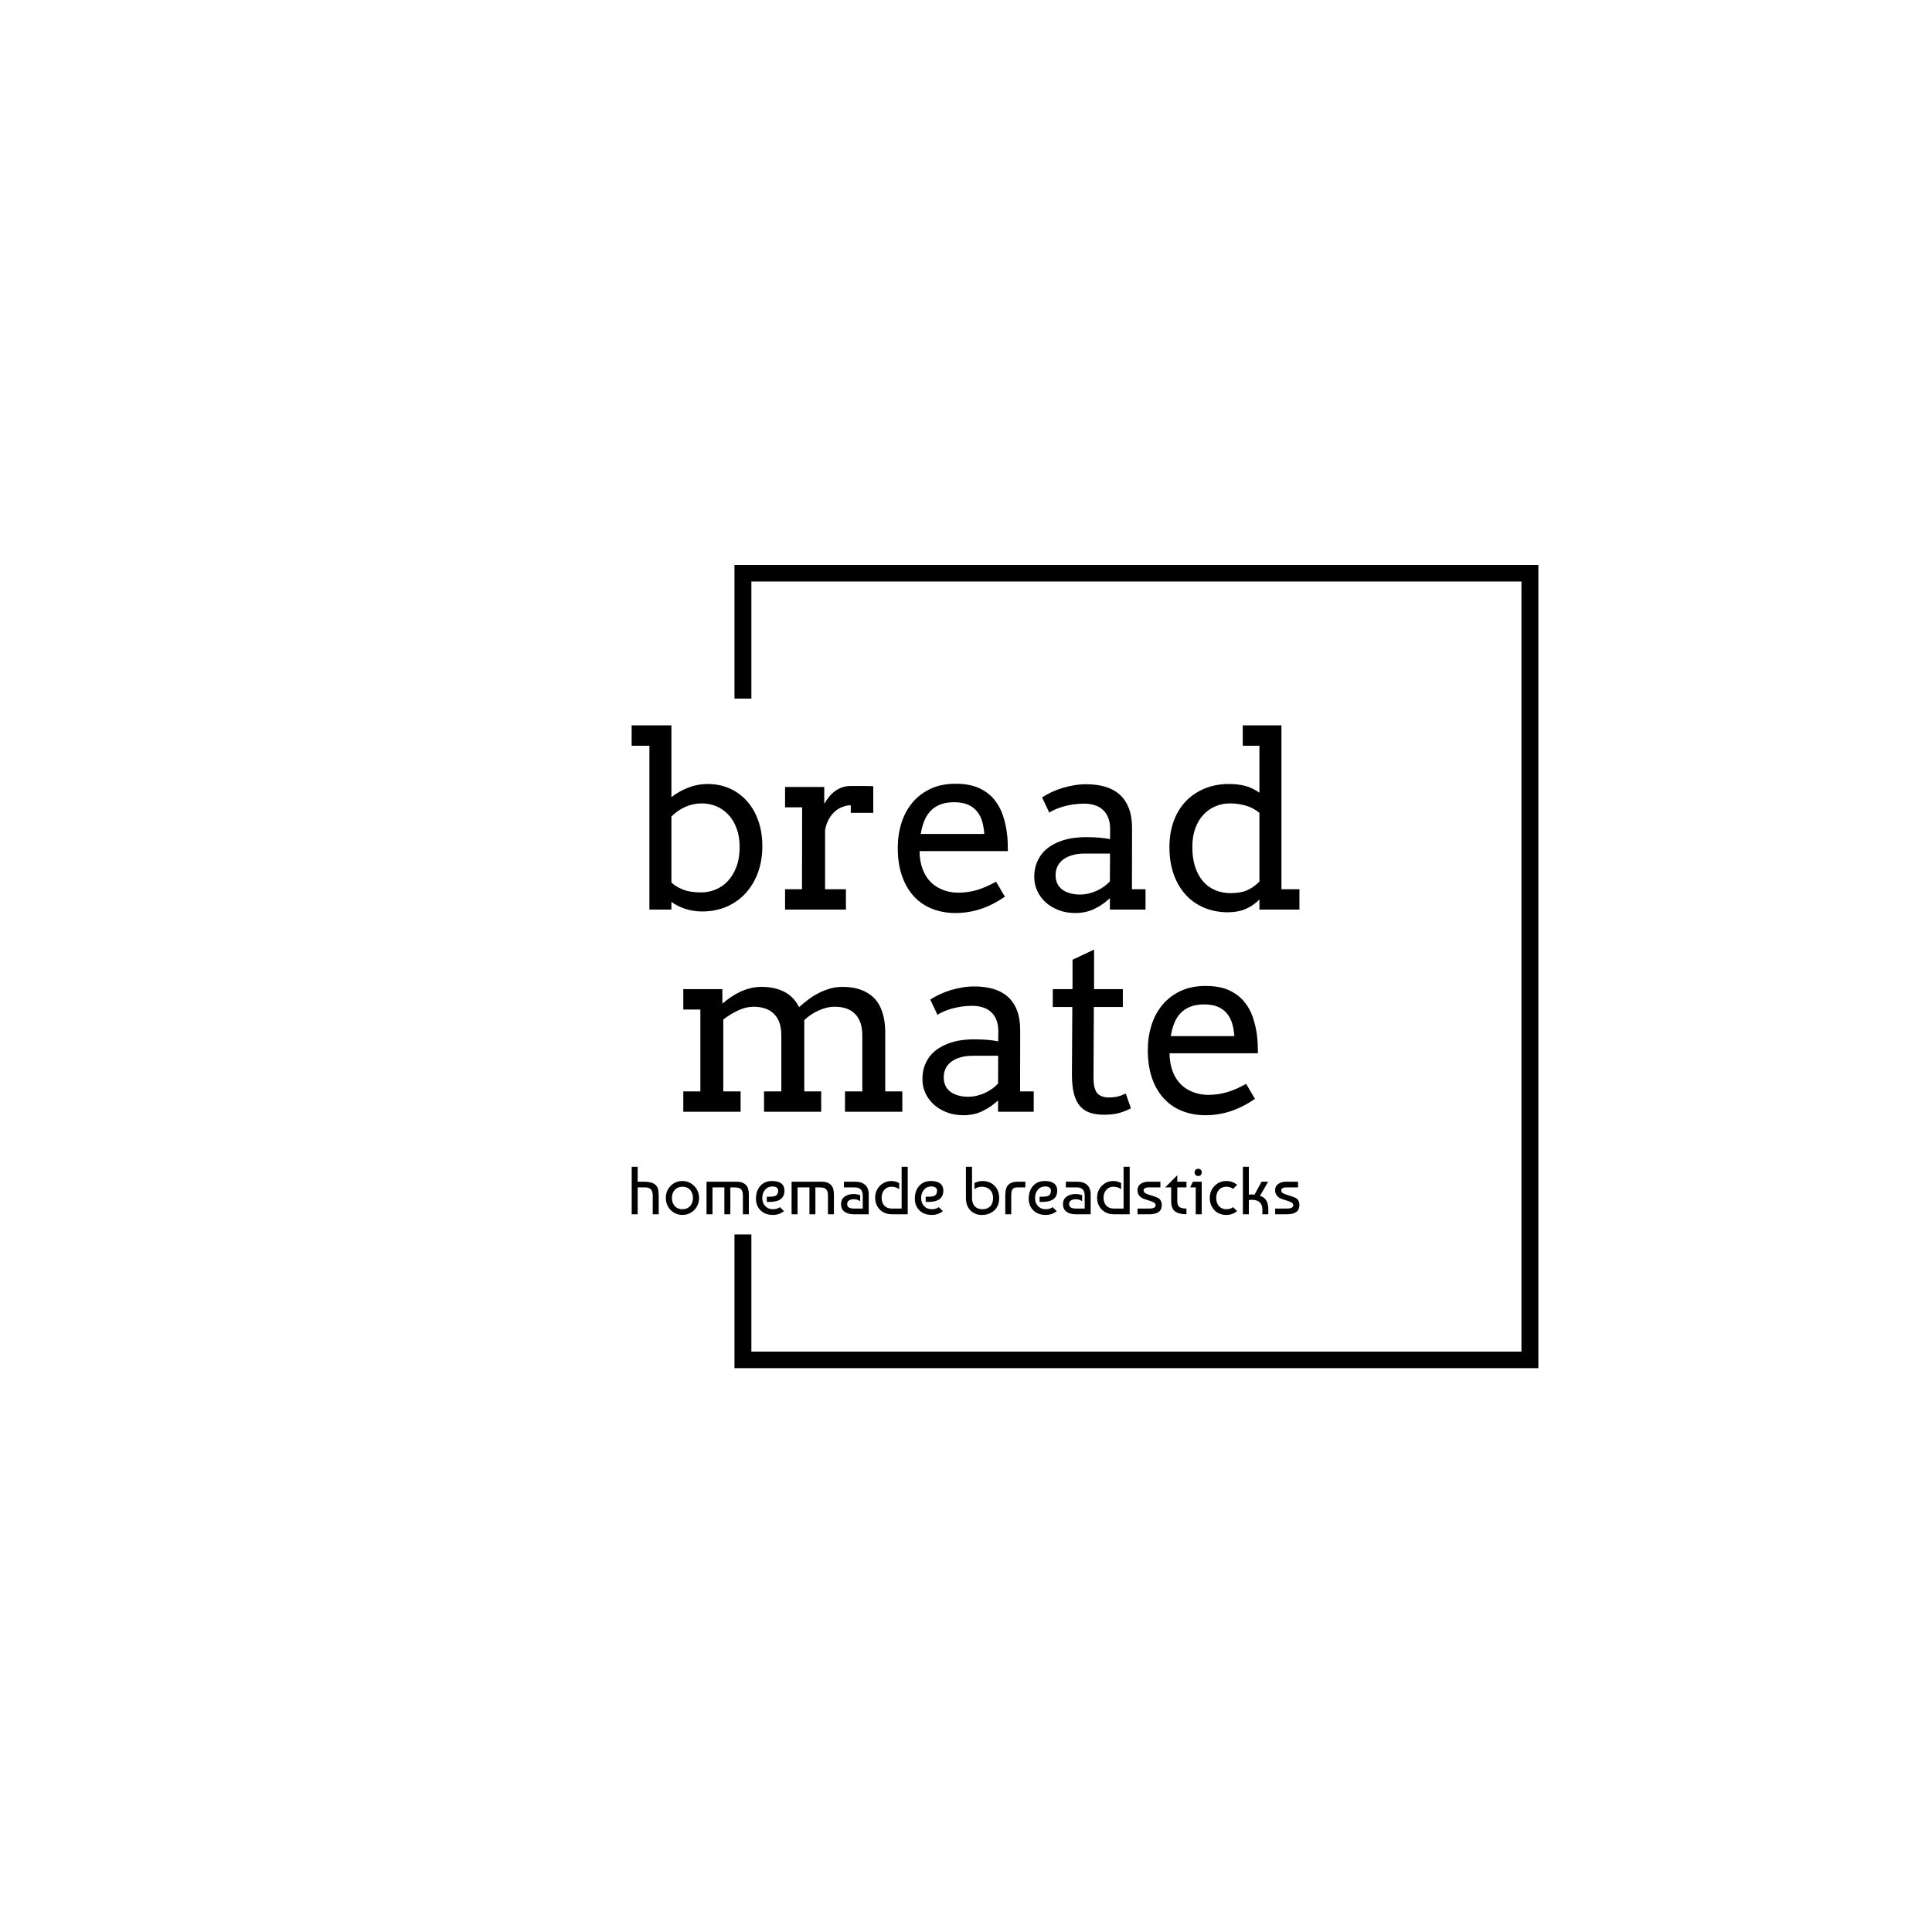 <svg xmlns="http://www.w3.org/2000/svg" version="1.1" xmlns:xlink="http://www.w3.org/1999/xlink" xmlns:svgjs="http://svgjs.dev/svgjs" width="1500" height="1500" viewBox="0 0 1500 1500"><rect width="1500" height="1500" fill="#ffffff"></rect><g transform="matrix(0.667,0,0,0.667,249.394,438.586)"><svg viewBox="0 0 396 247" data-background-color="#ece6d6" preserveAspectRatio="xMidYMid meet" height="935" width="1500" xmlns="http://www.w3.org/2000/svg" xmlns:xlink="http://www.w3.org/1999/xlink"><g id="tight-bounds" transform="matrix(1,0,0,1,0.24,-0.1)"><svg viewBox="0 0 395.52 247.2" height="247.2" width="395.52"><g><svg></svg></g><g><svg viewBox="0 0 395.52 247.2" height="247.2" width="395.52"><g transform="matrix(1,0,0,1,95.091,47.215)"><svg viewBox="0 0 205.339 152.77" height="152.77" width="205.339"><g><svg viewBox="0 0 205.339 152.77" height="152.77" width="205.339"><g><svg viewBox="0 0 244.431 181.854" height="152.77" width="205.339"><g><svg viewBox="0 0 244.431 181.854" height="181.854" width="244.431"><g id="textblocktransform"><svg viewBox="0 0 244.431 181.854" height="181.854" width="244.431" id="textblock"><g><svg viewBox="0 0 244.431 148.009" height="148.009" width="244.431"><g transform="matrix(1,0,0,1,0,0)"><svg width="244.431" viewBox="51.04 -37.99 137.72 80.4" height="148.009" data-palette-color="#b2572b"><svg></svg><svg></svg><g class="wordmark-text-0" data-fill-palette-color="primary" id="text-0"><path d="M51.04-33.79v-4.2h8.2v14.8c1.08-0.833 2.253-1.493 3.52-1.98 1.267-0.487 2.577-0.73 3.93-0.73v0c1.66 0 3.183 0.307 4.57 0.92 1.38 0.62 2.57 1.493 3.57 2.62 1 1.12 1.777 2.467 2.33 4.04 0.553 1.567 0.83 3.303 0.83 5.21v0c0 2.033-0.307 3.877-0.92 5.53-0.62 1.653-1.48 3.073-2.58 4.26-1.1 1.187-2.407 2.103-3.92 2.75-1.513 0.64-3.173 0.96-4.98 0.96v0c-1.253 0-2.43-0.183-3.53-0.55-1.093-0.367-2.033-0.843-2.82-1.43v0 1.59h-4.54v-33.79zM65.49-21.9v0c-1.187 0-2.323 0.243-3.41 0.73-1.093 0.493-2.04 1.153-2.84 1.98v0 13.6c0.527 0.533 1.293 1.01 2.3 1.43 1.007 0.413 2.277 0.62 3.81 0.62v0c1.04 0 2.04-0.197 3-0.59 0.96-0.387 1.807-0.977 2.54-1.77 0.733-0.787 1.32-1.767 1.76-2.94 0.44-1.173 0.66-2.54 0.66-4.1v0c0-1.433-0.21-2.703-0.63-3.81-0.413-1.107-0.973-2.043-1.68-2.81-0.707-0.76-1.533-1.34-2.48-1.74-0.94-0.4-1.95-0.6-3.03-0.6zM100.87-25.44v5.49h-4.64v-1.56c-0.533 0-1.083 0.103-1.65 0.31-0.56 0.2-1.083 0.507-1.57 0.92-0.487 0.42-0.913 0.95-1.28 1.59-0.367 0.647-0.633 1.407-0.8 2.28v0 12.21h4.3v4.2h-12.55v-4.2h3.49l0.03-16.89h-3.52v-4.2h8.08v3.49c0.293-0.52 0.623-1.003 0.99-1.45 0.367-0.453 0.773-0.847 1.22-1.18 0.447-0.333 0.943-0.593 1.49-0.78 0.547-0.187 1.137-0.28 1.77-0.28v0c0.847 0 1.643 0 2.39 0 0.753 0 1.503 0.017 2.25 0.05zM128.63-12.06h-18.21c0 0.713 0.053 1.367 0.16 1.96 0.1 0.6 0.25 1.167 0.45 1.7v0c0.6 1.627 1.563 2.853 2.89 3.68 1.327 0.82 2.827 1.23 4.5 1.23v0c1.32 0 2.603-0.183 3.85-0.55 1.247-0.367 2.553-0.94 3.92-1.72v0l1.83 3.1c-1.66 1.14-3.33 1.987-5.01 2.54-1.673 0.553-3.413 0.83-5.22 0.83v0c-1.707 0-3.29-0.287-4.75-0.86-1.453-0.567-2.707-1.413-3.76-2.54-1.047-1.12-1.867-2.517-2.46-4.19-0.6-1.68-0.9-3.633-0.9-5.86v0c0-1.807 0.253-3.513 0.76-5.12 0.507-1.6 1.26-3 2.26-4.2 1-1.193 2.24-2.14 3.72-2.84 1.48-0.7 3.207-1.05 5.18-1.05v0c1.9 0 3.49 0.287 4.77 0.86 1.28 0.58 2.323 1.347 3.13 2.3 0.8 0.953 1.41 2.04 1.83 3.26 0.413 1.22 0.7 2.463 0.86 3.73v0c0.087 0.62 0.14 1.247 0.16 1.88 0.027 0.64 0.04 1.26 0.04 1.86zM117.52-22.14v0c-1.06 0-1.983 0.15-2.77 0.45-0.787 0.3-1.457 0.73-2.01 1.29-0.553 0.56-0.997 1.25-1.33 2.07-0.34 0.813-0.59 1.723-0.75 2.73v0h13.11c-0.067-0.947-0.217-1.817-0.45-2.61-0.233-0.8-0.597-1.493-1.09-2.08-0.487-0.587-1.113-1.043-1.88-1.37-0.76-0.32-1.703-0.48-2.83-0.48zM149.67 0v-2.34c-0.96 0.893-2.02 1.623-3.18 2.19-1.167 0.573-2.49 0.86-3.97 0.86v0c-1.233 0-2.367-0.197-3.4-0.59-1.033-0.387-1.927-0.92-2.68-1.6-0.747-0.673-1.327-1.457-1.74-2.35-0.42-0.9-0.63-1.853-0.63-2.86v0c0-1.073 0.16-2.027 0.48-2.86 0.32-0.827 0.743-1.547 1.27-2.16 0.527-0.607 1.143-1.117 1.85-1.53 0.713-0.42 1.457-0.757 2.23-1.01 0.773-0.247 1.56-0.423 2.36-0.53 0.807-0.107 1.577-0.16 2.31-0.16v0c1.173 0 2.16 0.037 2.96 0.11 0.793 0.073 1.517 0.173 2.17 0.3v0l0.02-2.07c0-0.893-0.13-1.67-0.39-2.33-0.26-0.66-0.627-1.207-1.1-1.64-0.467-0.433-1.03-0.753-1.69-0.96-0.66-0.213-1.397-0.32-2.21-0.32v0c-0.767 0-1.5 0.053-2.2 0.16-0.7 0.107-1.353 0.243-1.96 0.41-0.613 0.173-1.177 0.37-1.69 0.59-0.513 0.22-0.95 0.45-1.31 0.69v0l-1.48-3.14c0.6-0.393 1.257-0.757 1.97-1.09 0.72-0.333 1.473-0.62 2.26-0.86 0.793-0.233 1.6-0.42 2.42-0.56 0.82-0.133 1.63-0.2 2.43-0.2v0c1.46 0 2.777 0.173 3.95 0.52 1.173 0.353 2.167 0.893 2.98 1.62 0.813 0.733 1.44 1.667 1.88 2.8 0.44 1.133 0.66 2.487 0.66 4.06v0l-0.02 12.65h2.8v4.2zM143.52-3.1v0c0.607 0 1.21-0.073 1.81-0.22 0.6-0.147 1.17-0.347 1.71-0.6 0.533-0.253 1.03-0.547 1.49-0.88 0.453-0.333 0.833-0.677 1.14-1.03v0l0.03-5.72h-5.27c-0.88 0-1.683 0.1-2.41 0.3-0.727 0.193-1.353 0.477-1.88 0.85-0.527 0.373-0.937 0.837-1.23 1.39-0.293 0.553-0.44 1.19-0.44 1.91v0c0 0.667 0.12 1.247 0.36 1.74 0.247 0.5 0.593 0.917 1.04 1.25 0.447 0.333 0.98 0.583 1.6 0.75 0.62 0.173 1.303 0.26 2.05 0.26zM177.07-33.79v-4.2h7.98v33.79h3.71v4.2h-8.25v-2.08c-0.813 0.833-1.757 1.483-2.83 1.95-1.073 0.46-2.293 0.69-3.66 0.69v0c-1.713 0-3.307-0.297-4.78-0.89-1.473-0.593-2.75-1.463-3.83-2.61-1.08-1.147-1.927-2.557-2.54-4.23-0.613-1.667-0.92-3.573-0.92-5.72v0c0-1.953 0.293-3.733 0.88-5.34 0.587-1.6 1.417-2.967 2.49-4.1 1.08-1.127 2.377-2.003 3.89-2.63 1.513-0.627 3.197-0.94 5.05-0.94v0c1.22 0 2.333 0.133 3.34 0.4 1.013 0.267 1.983 0.733 2.91 1.4v0-9.69zM174.6-3.39v0c1.353 0 2.483-0.2 3.39-0.6 0.913-0.4 1.753-1 2.52-1.8v0-14.16c-0.813-0.68-1.75-1.177-2.81-1.49-1.06-0.307-2.143-0.46-3.25-0.46v0c-1.073 0-2.08 0.2-3.02 0.6-0.947 0.4-1.773 0.98-2.48 1.74-0.707 0.767-1.263 1.703-1.67 2.81-0.407 1.107-0.61 2.377-0.61 3.81v0c0 1.56 0.193 2.937 0.58 4.13 0.393 1.187 0.94 2.183 1.64 2.99 0.7 0.807 1.537 1.413 2.51 1.82 0.98 0.407 2.047 0.61 3.2 0.61z" fill="#000000" fill-rule="nonzero" stroke="none" stroke-width="1" stroke-linecap="butt" stroke-linejoin="miter" stroke-miterlimit="10" stroke-dasharray="" stroke-dashoffset="0" font-family="none" font-weight="none" font-size="none" text-anchor="none" style="mix-blend-mode: normal" data-fill-palette-color="primary" opacity="1"></path><path d="M61.69 20.61v-4.2h8.06v2.95h0.05c0.553-0.473 1.133-0.917 1.74-1.33 0.613-0.413 1.253-0.777 1.92-1.09 0.667-0.307 1.363-0.55 2.09-0.73 0.72-0.18 1.47-0.27 2.25-0.27v0c1.827 0 3.4 0.34 4.72 1.02 1.313 0.673 2.33 1.727 3.05 3.16v0c0.62-0.553 1.27-1.087 1.95-1.6 0.687-0.513 1.4-0.957 2.14-1.33 0.74-0.373 1.517-0.677 2.33-0.91 0.813-0.227 1.66-0.34 2.54-0.34v0c1.367 0 2.593 0.187 3.68 0.56 1.093 0.38 2.023 0.95 2.79 1.71 0.767 0.767 1.347 1.75 1.74 2.95 0.4 1.193 0.6 2.603 0.6 4.23v0 12.11h3.52v4.2h-11.82v-4.2h3.57v-11.55c0-1.933-0.49-3.4-1.47-4.4-0.973-1.007-2.38-1.51-4.22-1.51v0c-1.093 0-2.21 0.263-3.35 0.79-1.14 0.52-2.117 1.177-2.93 1.97v0 14.7h3.49v4.2h-11.79v-4.2h3.57v-11.55c0-1.933-0.493-3.4-1.48-4.4-0.987-1.007-2.4-1.51-4.24-1.51v0c-1.053 0-2.117 0.253-3.19 0.76-1.08 0.507-2.1 1.133-3.06 1.88v0 14.82h3.57v4.2h-11.82v-4.2h3.52v-16.89zM126.61 41.7v-2.34c-0.96 0.893-2.023 1.623-3.19 2.19-1.16 0.573-2.48 0.86-3.96 0.86v0c-1.24 0-2.377-0.197-3.41-0.59-1.033-0.387-1.923-0.92-2.67-1.6-0.753-0.673-1.337-1.457-1.75-2.35-0.413-0.9-0.62-1.853-0.62-2.86v0c0-1.073 0.157-2.027 0.47-2.86 0.32-0.827 0.743-1.547 1.27-2.16 0.533-0.607 1.153-1.117 1.86-1.53 0.707-0.42 1.447-0.757 2.22-1.01 0.773-0.247 1.563-0.423 2.37-0.53 0.807-0.107 1.577-0.16 2.31-0.16v0c1.167 0 2.15 0.037 2.95 0.11 0.8 0.073 1.523 0.173 2.17 0.3v0l0.03-2.07c0-0.893-0.13-1.67-0.39-2.33-0.26-0.66-0.627-1.207-1.1-1.64-0.473-0.433-1.04-0.753-1.7-0.96-0.66-0.213-1.397-0.32-2.21-0.32v0c-0.767 0-1.5 0.053-2.2 0.16-0.7 0.107-1.353 0.243-1.96 0.41-0.613 0.173-1.177 0.37-1.69 0.59-0.507 0.22-0.94 0.45-1.3 0.69v0l-1.49-3.14c0.6-0.393 1.26-0.757 1.98-1.09 0.713-0.333 1.463-0.62 2.25-0.86 0.793-0.233 1.6-0.42 2.42-0.56 0.82-0.133 1.63-0.2 2.43-0.2v0c1.467 0 2.787 0.173 3.96 0.52 1.167 0.353 2.157 0.893 2.97 1.62 0.82 0.733 1.447 1.667 1.88 2.8 0.44 1.133 0.66 2.487 0.66 4.06v0l-0.02 12.65h2.81v4.2zM120.46 38.6v0c0.6 0 1.2-0.073 1.8-0.22 0.607-0.147 1.177-0.347 1.71-0.6 0.54-0.253 1.037-0.547 1.49-0.88 0.453-0.333 0.837-0.677 1.15-1.03v0l0.02-5.72h-5.27c-0.88 0-1.683 0.1-2.41 0.3-0.72 0.193-1.347 0.477-1.88 0.85-0.527 0.373-0.937 0.837-1.23 1.39-0.293 0.553-0.44 1.19-0.44 1.91v0c0 0.667 0.123 1.247 0.37 1.74 0.24 0.5 0.587 0.917 1.04 1.25 0.447 0.333 0.98 0.583 1.6 0.75 0.613 0.173 1.297 0.26 2.05 0.26zM146.41 8.25v8.16h5.93v3.68h-5.98l-0.07 14.6c0 0.993 0.113 1.8 0.34 2.42 0.227 0.62 0.593 1.047 1.1 1.28 0.5 0.24 1.07 0.36 1.71 0.36v0c0.68 0 1.28-0.063 1.8-0.19 0.52-0.12 1.09-0.327 1.71-0.62v0l1.05 3.05c-0.78 0.407-1.6 0.73-2.46 0.97-0.867 0.233-1.887 0.35-3.06 0.35v0c-1.107 0-2.07-0.133-2.89-0.4-0.82-0.273-1.51-0.727-2.07-1.36-0.567-0.633-0.987-1.483-1.26-2.55-0.28-1.067-0.42-2.397-0.42-3.99v0l0.08-13.92h-4.03v-3.68h4.07v-6.06zM180.2 29.64h-18.22c0 0.713 0.053 1.367 0.16 1.96 0.107 0.6 0.257 1.167 0.45 1.7v0c0.607 1.627 1.573 2.853 2.9 3.68 1.327 0.82 2.827 1.23 4.5 1.23v0c1.32 0 2.603-0.183 3.85-0.55 1.247-0.367 2.553-0.94 3.92-1.72v0l1.83 3.1c-1.66 1.14-3.33 1.987-5.01 2.54-1.673 0.553-3.413 0.83-5.22 0.83v0c-1.713 0-3.297-0.287-4.75-0.86-1.46-0.567-2.713-1.413-3.76-2.54-1.053-1.12-1.877-2.517-2.47-4.19-0.593-1.68-0.89-3.633-0.89-5.86v0c0-1.807 0.253-3.513 0.76-5.12 0.507-1.6 1.26-3 2.26-4.2 1-1.193 2.24-2.14 3.72-2.84 1.48-0.7 3.207-1.05 5.18-1.05v0c1.9 0 3.49 0.287 4.77 0.86 1.28 0.58 2.32 1.347 3.12 2.3 0.807 0.953 1.42 2.04 1.84 3.26 0.413 1.22 0.7 2.463 0.86 3.73v0c0.08 0.62 0.133 1.247 0.16 1.88 0.027 0.64 0.04 1.26 0.04 1.86zM169.09 19.56v0c-1.06 0-1.983 0.15-2.77 0.45-0.793 0.3-1.467 0.73-2.02 1.29-0.553 0.56-0.997 1.25-1.33 2.07-0.333 0.813-0.58 1.723-0.74 2.73v0h13.11c-0.067-0.947-0.217-1.817-0.45-2.61-0.24-0.8-0.603-1.493-1.09-2.08-0.487-0.587-1.113-1.043-1.88-1.37-0.767-0.32-1.71-0.48-2.83-0.48z" fill="#000000" fill-rule="nonzero" stroke="none" stroke-width="1" stroke-linecap="butt" stroke-linejoin="miter" stroke-miterlimit="10" stroke-dasharray="" stroke-dashoffset="0" font-family="none" font-weight="none" font-size="none" text-anchor="none" style="mix-blend-mode: normal" data-fill-palette-color="accent" opacity="1"></path></g></svg></g></svg></g><g transform="matrix(1,0,0,1,0,164.223)"><svg viewBox="0 0 244.431 17.631" height="17.631" width="244.431"><g transform="matrix(1,0,0,1,0,0)"><svg width="244.431" viewBox="3 -35 492.1 35.5" height="17.631" data-palette-color="#b2572b"><path d="M3-35L7.4-35 7.4-24 11.65-24Q17.2-24 19.6-22.35L19.6-22.35Q21.75-20.9 22.33-18.88 22.9-16.85 22.9-13.55L22.9-13.55 22.9 0 18.5 0 18.5-13.5Q18.5-14.4 18.45-15.03 18.4-15.65 18.1-16.63 17.8-17.6 17.25-18.23 16.7-18.85 15.65-19.33 14.6-19.8 13.1-19.8L13.1-19.8 7.4-19.8 7.4 0 3 0 3-35ZM31.65-20.85L31.65-20.85Q35.15-24.5 40.4-24.5L40.4-24.5Q42.95-24.5 45.17-23.53 47.4-22.55 49.07-20.85 50.75-19.15 51.7-16.88 52.65-14.6 52.65-12L52.65-12Q52.65-9.4 51.72-7.13 50.8-4.85 49.15-3.15 47.5-1.45 45.25-0.48 43 0.5 40.4 0.5L40.4 0.5Q37.75 0.5 35.52-0.48 33.3-1.45 31.65-3.15 30-4.85 29.07-7.13 28.15-9.4 28.15-12L28.15-12Q28.15-17.3 31.65-20.85ZM40.4-20.3L40.4-20.3Q36.9-20.3 34.77-18 32.65-15.7 32.65-12 32.65-8.3 34.77-6 36.9-3.7 40.4-3.7L40.4-3.7Q43.95-3.7 46.05-6.03 48.15-8.35 48.15-12 48.15-15.65 46.05-17.98 43.95-20.3 40.4-20.3ZM58.15 0L58.15-24 80.2-24Q83.75-24 85.84-22.65L85.84-22.65Q88-21.3 88.67-19.15 89.34-17 89.34-14L89.34-14 89.34 0 84.95 0 84.95-14Q84.95-17.9 82.59-19.15L82.59-19.15Q81.4-19.8 77.75-19.8L77.75-19.8 75.7-19.8 75.7 0 71.3 0 71.3-19.8 62.55-19.8 62.55 0 58.15 0ZM107.09-24.5L107.09-24.5Q115.59-24.15 115.59-17.45L115.59-17.45Q115.59-9.1 104.64-9.1L104.64-9.1 102.59-9.1 102.59-12.95 104.99-12.95Q108.34-12.95 109.64-13.98 110.94-15 110.94-17.4L110.94-17.4Q110.94-18.95 109.79-19.73 108.64-20.5 106.84-20.5L106.84-20.5Q103.29-20.5 101.27-18 99.24-15.5 99.24-12L99.24-12Q99.24-8.3 101.42-6 103.59-3.7 107.09-3.7L107.09-3.7Q110.24-3.7 112.24-5.25L112.24-5.25 115.24-2.3Q111.79 0.5 107.09 0.5L107.09 0.5Q101.39 0.5 97.99-2.85 94.59-6.2 94.59-11.5L94.59-11.5Q94.59-17.4 97.94-21.05 101.29-24.7 107.09-24.5ZM120.84 0L120.84-24 142.89-24Q146.44-24 148.54-22.65L148.54-22.65Q150.69-21.3 151.37-19.15 152.04-17 152.04-14L152.04-14 152.04 0 147.64 0 147.64-14Q147.64-17.9 145.29-19.15L145.29-19.15Q144.09-19.8 140.44-19.8L140.44-19.8 138.39-19.8 138.39 0 133.99 0 133.99-19.8 125.24-19.8 125.24 0 120.84 0ZM171.39-14.1L171.39-14.1 171.39-9.6Q169.49-11.05 166.74-11.05L166.74-11.05Q164.39-11.05 163.09-10.13 161.79-9.2 161.79-7.5L161.79-7.5Q161.79-4.2 166.69-4.2L166.69-4.2 173.29-4.2 173.29-13.75Q173.29-19.8 167.39-19.8L167.39-19.8 159.39-19.8 159.39-24 167.64-24Q172.49-24 175.09-21.6 177.69-19.2 177.69-14.7L177.69-14.7 177.69 0 166.54 0Q162.29 0 159.79-1.9 157.29-3.8 157.29-7.45 157.29-11.1 159.94-13 162.59-14.9 166.59-14.9L166.59-14.9Q168.84-14.9 171.39-14.1ZM201.94-4.2L201.94-35 206.44-35 206.44 0 194.69 0Q189.24 0 185.84-3.48 182.44-6.95 182.44-12.25L182.44-12.25Q182.44-17.45 185.96-20.98 189.49-24.5 194.34-24.5L194.34-24.5Q197.44-24.5 200.14-23L200.14-23 200.14-18.5Q197.64-20.3 194.34-20.3L194.34-20.3Q191.34-20.3 189.26-18.07 187.19-15.85 187.19-12.25L187.19-12.25Q187.19-8.6 189.16-6.4 191.14-4.2 194.69-4.2L194.69-4.2 201.94-4.2ZM224.18-24.5L224.18-24.5Q232.68-24.15 232.68-17.45L232.68-17.45Q232.68-9.1 221.73-9.1L221.73-9.1 219.68-9.1 219.68-12.95 222.08-12.95Q225.43-12.95 226.73-13.98 228.03-15 228.03-17.4L228.03-17.4Q228.03-18.95 226.88-19.73 225.73-20.5 223.93-20.5L223.93-20.5Q220.38-20.5 218.36-18 216.33-15.5 216.33-12L216.33-12Q216.33-8.3 218.51-6 220.68-3.7 224.18-3.7L224.18-3.7Q227.33-3.7 229.33-5.25L229.33-5.25 232.33-2.3Q228.88 0.5 224.18 0.5L224.18 0.5Q218.48 0.5 215.08-2.85 211.68-6.2 211.68-11.5L211.68-11.5Q211.68-17.4 215.03-21.05 218.38-24.7 224.18-24.5ZM249.33-12L249.33-35 253.83-35 253.83-12Q253.83-8.05 255.85-5.88 257.88-3.7 261.43-3.7L261.43-3.7Q265.13-3.7 267.23-5.83 269.33-7.95 269.33-12L269.33-12Q269.33-15.85 267.05-18.07 264.78-20.3 261.08-20.3L261.08-20.3Q257.93-20.3 255.63-18.5L255.63-18.5 255.63-23Q258.38-24.5 261.58-24.5L261.58-24.5Q266.88-24.5 270.35-21.08 273.83-17.65 273.83-12L273.83-12Q273.83-6.05 270.2-2.78 266.58 0.5 261.08 0.5L261.08 0.5Q255.83 0.5 252.58-2.9 249.33-6.3 249.33-12L249.33-12ZM282.73 0L278.33 0 278.33-13.65Q278.33-19.4 280.48-21.6L280.48-21.6Q281.53-22.7 283.03-23.25 284.53-23.8 285.65-23.9 286.78-24 288.73-24L288.73-24 293.13-24 293.13-19.8 287.83-19.8Q286.83-19.8 286.28-19.75 285.73-19.7 284.98-19.4 284.23-19.1 283.68-18.45L283.68-18.45Q282.73-17.25 282.73-13.65L282.73-13.65 282.73 0ZM308.12-24.5L308.12-24.5Q316.62-24.15 316.62-17.45L316.62-17.45Q316.62-9.1 305.67-9.1L305.67-9.1 303.62-9.1 303.62-12.95 306.02-12.95Q309.37-12.95 310.67-13.98 311.97-15 311.97-17.4L311.97-17.4Q311.97-18.95 310.82-19.73 309.67-20.5 307.87-20.5L307.87-20.5Q304.32-20.5 302.3-18 300.27-15.5 300.27-12L300.27-12Q300.27-8.3 302.45-6 304.62-3.7 308.12-3.7L308.12-3.7Q311.27-3.7 313.27-5.25L313.27-5.25 316.27-2.3Q312.82 0.5 308.12 0.5L308.12 0.5Q302.42 0.5 299.02-2.85 295.62-6.2 295.62-11.5L295.62-11.5Q295.62-17.4 298.97-21.05 302.32-24.7 308.12-24.5ZM334.97-14.1L334.97-14.1 334.97-9.6Q333.07-11.05 330.32-11.05L330.32-11.05Q327.97-11.05 326.67-10.13 325.37-9.2 325.37-7.5L325.37-7.5Q325.37-4.2 330.27-4.2L330.27-4.2 336.87-4.2 336.87-13.75Q336.87-19.8 330.97-19.8L330.97-19.8 322.97-19.8 322.97-24 331.22-24Q336.07-24 338.67-21.6 341.27-19.2 341.27-14.7L341.27-14.7 341.27 0 330.12 0Q325.87 0 323.37-1.9 320.87-3.8 320.87-7.45 320.87-11.1 323.52-13 326.17-14.9 330.17-14.9L330.17-14.9Q332.42-14.9 334.97-14.1ZM365.52-4.2L365.52-35 370.02-35 370.02 0 358.27 0Q352.82 0 349.42-3.48 346.02-6.95 346.02-12.25L346.02-12.25Q346.02-17.45 349.54-20.98 353.07-24.5 357.92-24.5L357.92-24.5Q361.02-24.5 363.72-23L363.72-23 363.72-18.5Q361.22-20.3 357.92-20.3L357.92-20.3Q354.92-20.3 352.84-18.07 350.77-15.85 350.77-12.25L350.77-12.25Q350.77-8.6 352.74-6.4 354.72-4.2 358.27-4.2L358.27-4.2 365.52-4.2ZM383.82-24L392.67-24 392.67-19.8 383.82-19.8Q382.37-19.8 381.32-19.25 380.27-18.7 380.27-17.7L380.27-17.7Q380.27-17.1 380.52-16.63 380.77-16.15 381.09-15.85 381.42-15.55 382.09-15.23 382.77-14.9 383.14-14.78 383.52-14.65 386.32-13.75 389.12-12.85 390.47-12.25 391.82-11.65 392.54-10.63 393.27-9.6 393.47-8.63 393.67-7.65 393.67-6.7L393.67-6.7Q393.67 0 384.47 0L384.47 0 375.82 0 375.82-4.2 384.47-4.2Q389.17-4.2 389.17-6.7L389.17-6.7Q389.17-7.9 387.79-8.7 386.42-9.5 384.44-10.05 382.47-10.6 380.49-11.33 378.52-12.05 377.14-13.68 375.77-15.3 375.77-17.7L375.77-17.7Q375.77-20.75 378.12-22.38 380.47-24 383.82-24L383.82-24ZM400.61-19.8L396.16-19.8 405.11-28.75 405.11-24 411.86-24 411.86-19.8 405.11-19.8 405.11-9.5Q405.11-7.75 405.69-6.6 406.26-5.45 407.36-4.98 408.46-4.5 409.44-4.35 410.41-4.2 411.86-4.2L411.86-4.2 411.86 0Q406.11 0 403.36-2.2 400.61-4.4 400.61-9.5L400.61-9.5 400.61-19.8ZM423.11-24L423.11 0 418.71 0 418.71-19.8 414.61-19.8 416.61-24 423.11-24ZM418.51-29L418.51-29Q417.86-29.85 417.86-30.85 417.86-31.85 418.51-32.68 419.16-33.5 420.51-33.5 421.86-33.5 422.51-32.68 423.16-31.85 423.16-30.85 423.16-29.85 422.51-29.03 421.86-28.2 420.51-28.2 419.16-28.2 418.51-29ZM446.21-5.25L446.21-5.25 449.21-2.3Q445.76 0.5 441.31 0.5L441.31 0.5Q435.76 0.5 432.41-3.08 429.06-6.65 429.06-12L429.06-12Q429.06-17.25 432.58-20.88 436.11-24.5 441.31-24.5L441.31-24.5Q445.76-24.5 449.21-21.7L449.21-21.7 446.26-18.7Q444.16-20.3 441.31-20.3L441.31-20.3Q437.86-20.3 435.83-18.03 433.81-15.75 433.81-12 433.81-8.25 435.83-5.98 437.86-3.7 441.31-3.7L441.31-3.7Q444.21-3.7 446.21-5.25ZM462.06-14.45L467.25-24 472.1-24 466.06-13.55Q472.2-11.9 472.2-3.6L472.2-3.6 472.2 0 467.81 0 467.81-3.65Q467.81-7 465.83-8.83 463.85-10.65 460.2-10.65L460.2-10.65Q459.06-10.65 457.85-10.5L457.85-10.5 457.85 0 453.45 0 453.45-35 457.85-35 457.85-14.45Q459.95-14.75 462.06-14.45L462.06-14.45ZM485.25-24L494.1-24 494.1-19.8 485.25-19.8Q483.8-19.8 482.75-19.25 481.7-18.7 481.7-17.7L481.7-17.7Q481.7-17.1 481.95-16.63 482.2-16.15 482.53-15.85 482.85-15.55 483.53-15.23 484.2-14.9 484.58-14.78 484.95-14.65 487.75-13.75 490.55-12.85 491.9-12.25 493.25-11.65 493.98-10.63 494.7-9.6 494.9-8.63 495.1-7.65 495.1-6.7L495.1-6.7Q495.1 0 485.9 0L485.9 0 477.25 0 477.25-4.2 485.9-4.2Q490.6-4.2 490.6-6.7L490.6-6.7Q490.6-7.9 489.23-8.7 487.85-9.5 485.88-10.05 483.9-10.6 481.93-11.33 479.95-12.05 478.58-13.68 477.2-15.3 477.2-17.7L477.2-17.7Q477.2-20.75 479.55-22.38 481.9-24 485.25-24L485.25-24Z" opacity="1" transform="matrix(1,0,0,1,0,0)" fill="#000000" class="slogan-text-1" data-fill-palette-color="secondary" id="text-1"></path></svg></g></svg></g></svg></g></svg></g></svg></g></svg></g></svg></g><path d="M126.702 41.215L126.702 0 373.902 0 373.902 247.2 126.702 247.2 126.702 205.985 131.905 205.985 131.905 241.997 368.699 241.997 368.699 5.203 131.905 5.203 131.905 41.215Z" fill="#000000" stroke="transparent" data-fill-palette-color="tertiary"></path></svg></g><defs></defs></svg><rect width="395.52" height="247.2" fill="none" stroke="none" visibility="hidden"></rect></g></svg></g></svg>